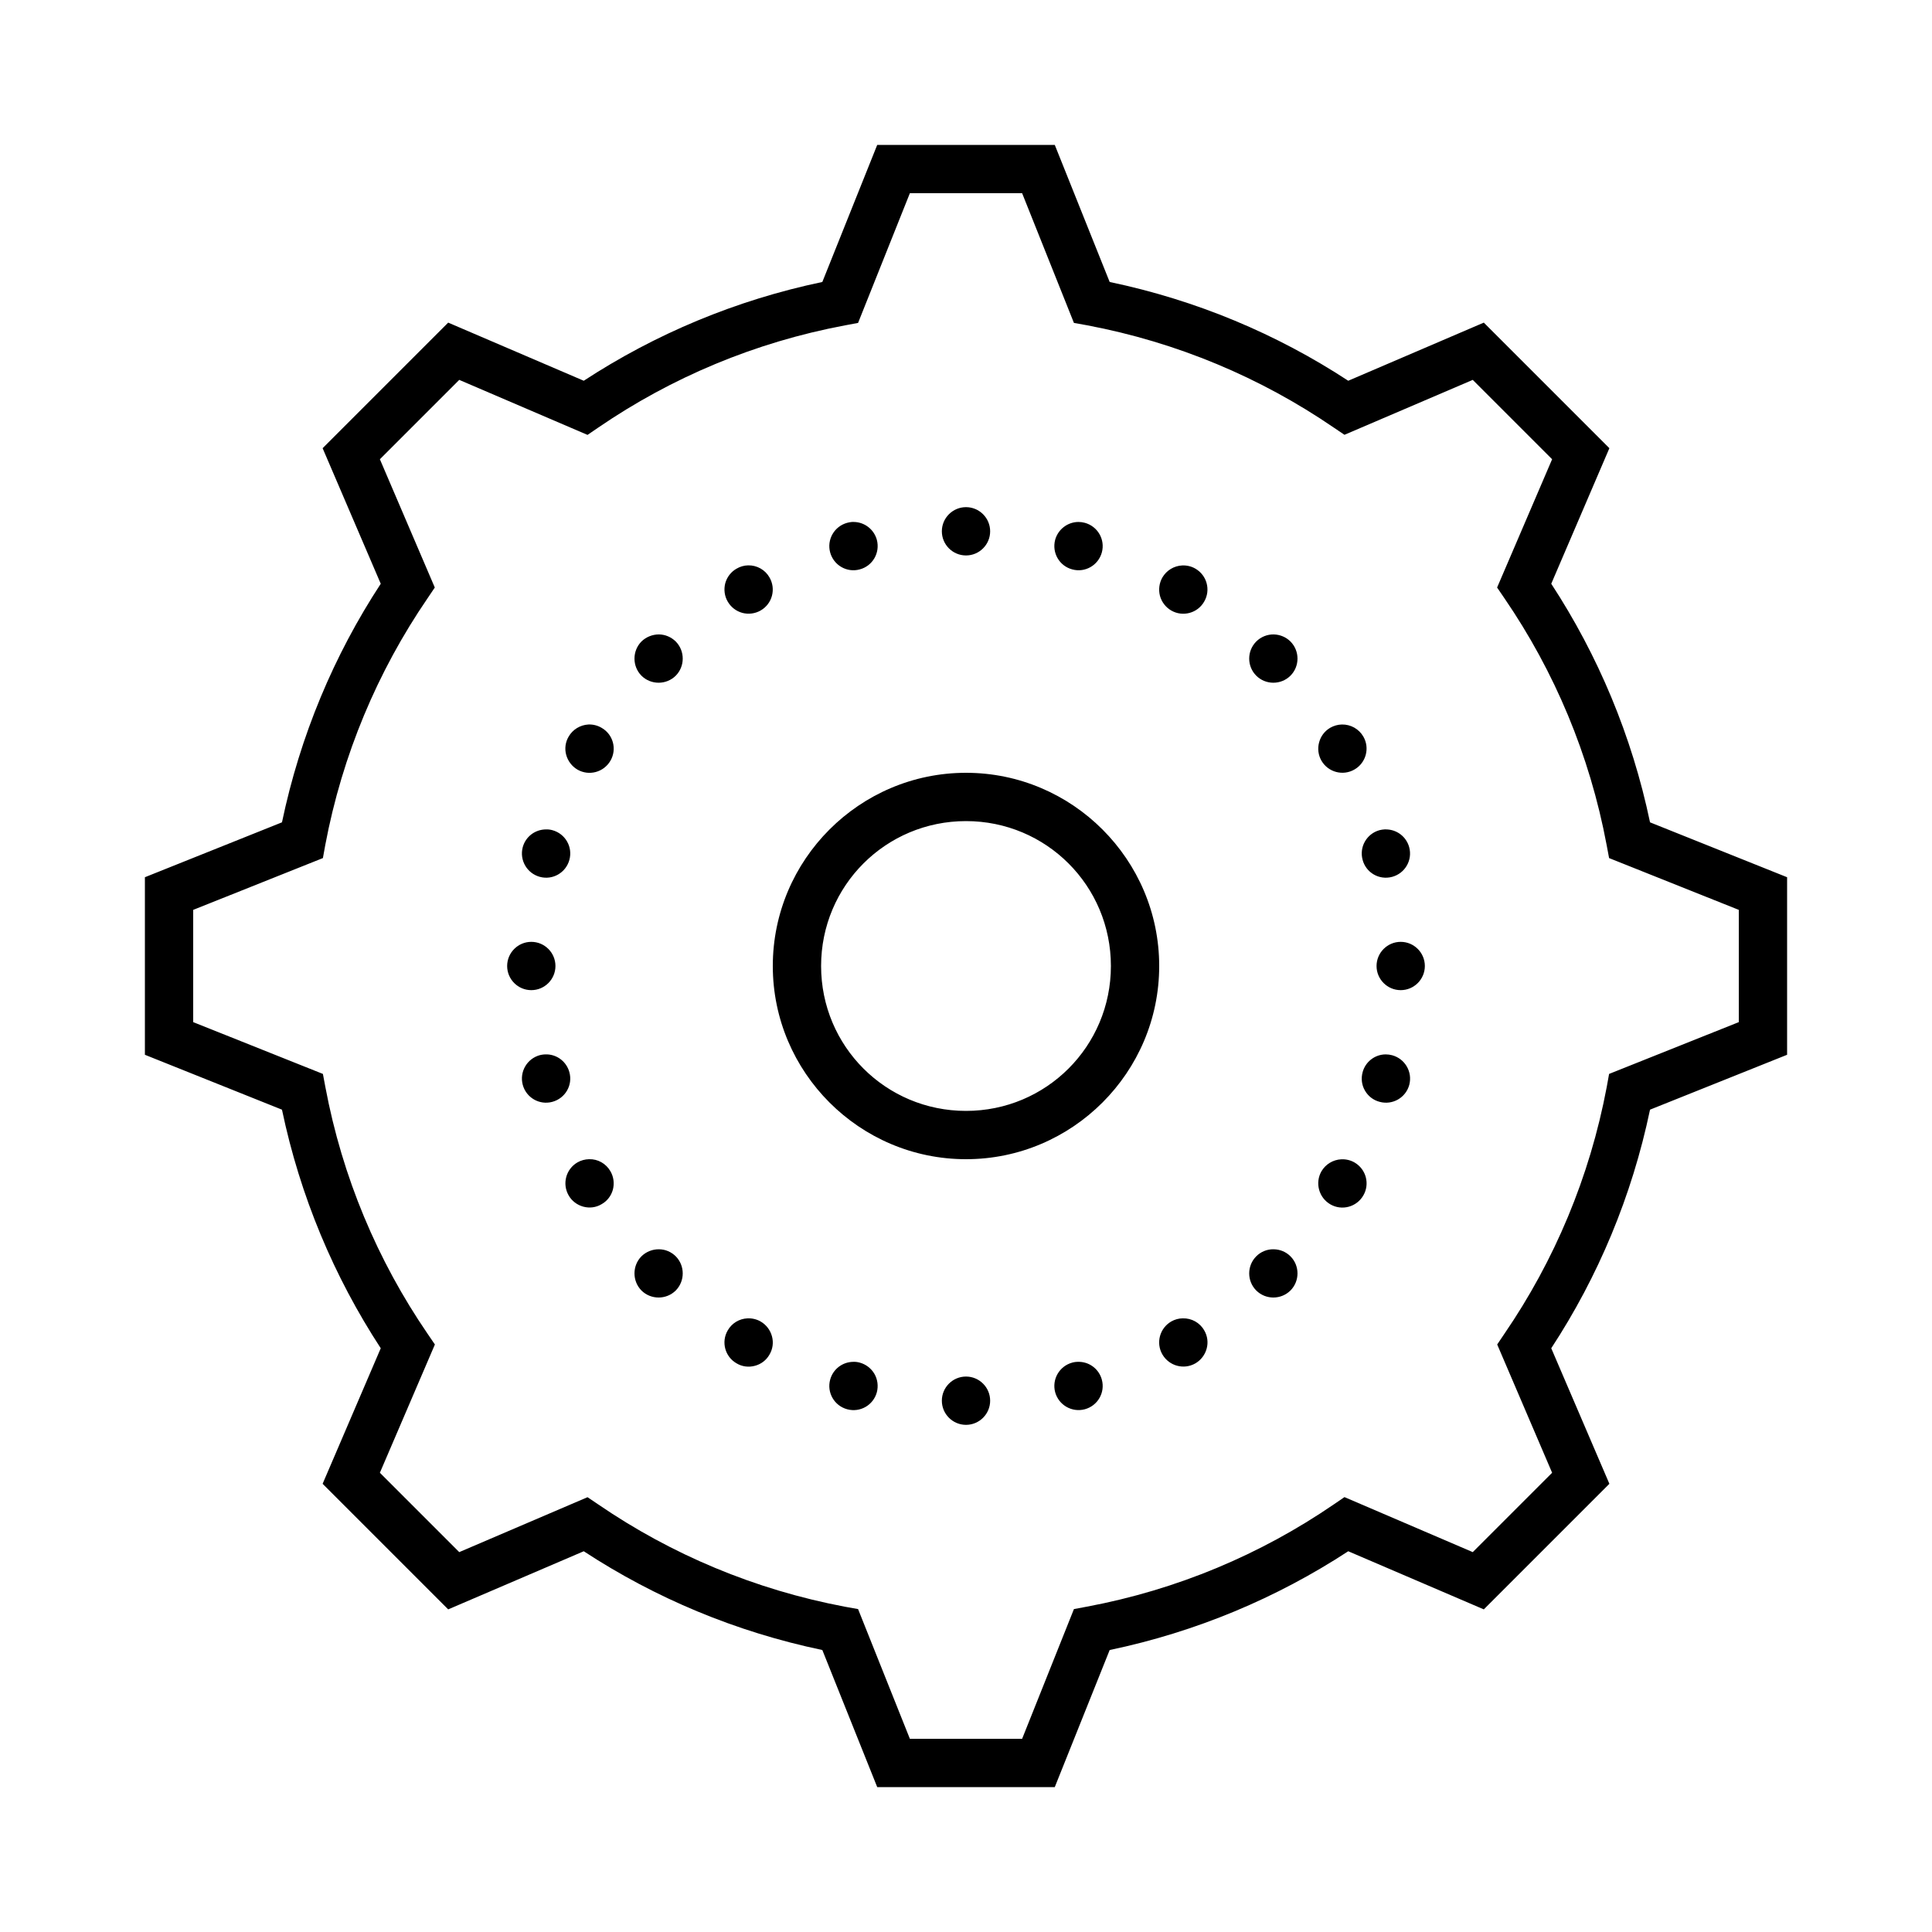 <svg fill="#000000" xmlns="http://www.w3.org/2000/svg"  viewBox="0 0 80 80" width="35px" height="35px"><path d="M 36.324 6 L 34.051 11.676 C 30.469 12.426 27.137 13.828 24.172 15.766 L 18.559 13.359 L 13.359 18.559 L 15.766 24.172 C 13.824 27.137 12.426 30.469 11.676 34.051 L 6 36.324 L 6 43.676 L 11.676 45.949 C 12.426 49.531 13.828 52.863 15.766 55.828 L 13.359 61.441 L 18.559 66.641 L 24.172 64.234 C 27.137 66.176 30.469 67.574 34.051 68.324 L 36.324 74 L 43.676 74 L 45.949 68.324 C 49.531 67.574 52.863 66.172 55.828 64.234 L 61.441 66.641 L 66.641 61.441 L 64.234 55.828 C 66.176 52.863 67.574 49.531 68.324 45.949 L 74 43.676 L 74 36.324 L 68.324 34.051 C 67.574 30.469 66.172 27.137 64.234 24.172 L 66.641 18.559 L 61.441 13.359 L 55.828 15.766 C 52.863 13.824 49.531 12.426 45.949 11.676 L 43.676 6 Z M 37.676 8 L 42.324 8 L 44.469 13.371 L 45.012 13.469 C 48.738 14.172 52.199 15.633 55.219 17.699 L 55.672 18.004 L 60.984 15.73 L 64.27 19.016 L 61.992 24.328 L 62.301 24.781 C 64.367 27.801 65.828 31.258 66.527 34.988 L 66.629 35.531 L 72 37.676 L 72 42.324 L 66.629 44.469 L 66.531 45.012 C 65.828 48.738 64.367 52.199 62.301 55.219 L 61.996 55.672 L 64.27 60.984 L 60.984 64.27 L 55.672 61.992 L 55.219 62.301 C 52.199 64.367 48.742 65.828 45.012 66.527 L 44.469 66.629 L 42.324 72 L 37.676 72 L 35.531 66.629 L 34.988 66.531 C 31.262 65.828 27.801 64.367 24.781 62.301 L 24.328 61.996 L 19.016 64.27 L 15.73 60.984 L 18.008 55.672 L 17.699 55.219 C 15.633 52.199 14.172 48.742 13.473 45.012 L 13.371 44.469 L 8 42.324 L 8 37.676 L 13.371 35.531 L 13.469 34.988 C 14.172 31.262 15.633 27.801 17.699 24.781 L 18.004 24.328 L 15.73 19.016 L 19.016 15.73 L 24.328 18.008 L 24.781 17.699 C 27.801 15.633 31.258 14.172 34.988 13.473 L 35.531 13.371 Z M 40 21 C 39.449 21 39 21.449 39 22 C 39 22.551 39.449 23 40 23 C 40.551 23 41 22.551 41 22 C 41 21.449 40.551 21 40 21 Z M 35.348 21.613 C 35.324 21.613 35.301 21.613 35.281 21.613 C 35.211 21.621 35.148 21.629 35.082 21.648 C 34.547 21.793 34.23 22.34 34.375 22.875 C 34.52 23.406 35.066 23.723 35.598 23.578 C 36.133 23.438 36.449 22.891 36.309 22.355 C 36.191 21.922 35.801 21.617 35.348 21.613 Z M 44.652 21.613 C 44.203 21.617 43.809 21.922 43.691 22.355 C 43.551 22.891 43.867 23.438 44.402 23.578 C 44.934 23.723 45.48 23.406 45.625 22.875 C 45.77 22.34 45.453 21.793 44.918 21.648 C 44.832 21.625 44.742 21.613 44.652 21.613 Z M 30.977 23.41 C 30.809 23.414 30.645 23.461 30.5 23.547 C 30.27 23.676 30.102 23.895 30.031 24.152 C 29.965 24.41 30 24.684 30.133 24.91 C 30.266 25.141 30.484 25.309 30.742 25.379 C 30.996 25.445 31.27 25.41 31.5 25.277 C 31.977 25 32.141 24.391 31.863 23.91 C 31.684 23.594 31.344 23.402 30.977 23.41 Z M 48.953 23.414 C 48.613 23.43 48.305 23.617 48.133 23.91 C 48 24.141 47.965 24.414 48.031 24.672 C 48.102 24.93 48.27 25.148 48.5 25.281 C 48.977 25.555 49.59 25.391 49.863 24.91 C 50.141 24.434 49.977 23.824 49.5 23.547 C 49.332 23.449 49.145 23.406 48.953 23.414 Z M 27.285 26.27 C 27.016 26.27 26.754 26.375 26.562 26.562 C 26.176 26.953 26.176 27.59 26.562 27.98 C 26.953 28.367 27.59 28.367 27.98 27.98 C 28.367 27.59 28.367 26.953 27.98 26.562 C 27.793 26.379 27.547 26.273 27.285 26.27 Z M 52.742 26.27 C 52.473 26.266 52.211 26.371 52.02 26.562 C 51.629 26.953 51.629 27.59 52.02 27.98 C 52.41 28.367 53.043 28.367 53.434 27.98 C 53.824 27.59 53.824 26.953 53.434 26.562 C 53.25 26.379 53.004 26.277 52.742 26.27 Z M 55.562 30 C 55.395 30.004 55.23 30.051 55.086 30.133 C 54.855 30.266 54.688 30.484 54.621 30.742 C 54.551 30.996 54.586 31.27 54.719 31.5 C 54.996 31.977 55.609 32.141 56.086 31.863 C 56.562 31.59 56.73 30.977 56.453 30.5 C 56.27 30.184 55.93 29.992 55.562 30 Z M 24.363 30 C 24.023 30.02 23.715 30.207 23.547 30.5 C 23.41 30.73 23.375 31.004 23.445 31.258 C 23.516 31.516 23.684 31.734 23.91 31.867 C 24.391 32.145 25 31.977 25.277 31.5 C 25.555 31.023 25.391 30.41 24.91 30.137 C 24.746 30.039 24.555 29.992 24.363 30 Z M 40 32 C 35.594 32 32 35.594 32 40 C 32 44.406 35.594 48 40 48 C 44.406 48 48 44.406 48 40 C 48 35.594 44.406 32 40 32 Z M 40 34 C 43.324 34 46 36.676 46 40 C 46 43.324 43.324 46 40 46 C 36.676 46 34 43.324 34 40 C 34 36.676 36.676 34 40 34 Z M 22.605 34.344 C 22.152 34.348 21.762 34.648 21.645 35.082 C 21.504 35.617 21.82 36.164 22.355 36.309 C 22.887 36.453 23.434 36.137 23.578 35.602 C 23.723 35.066 23.406 34.52 22.871 34.375 C 22.785 34.352 22.695 34.34 22.605 34.344 Z M 57.395 34.344 C 57.371 34.34 57.348 34.344 57.324 34.344 C 57.258 34.348 57.191 34.359 57.125 34.375 C 56.594 34.52 56.277 35.066 56.422 35.602 C 56.562 36.137 57.109 36.453 57.645 36.309 C 58.18 36.164 58.496 35.617 58.352 35.082 C 58.234 34.648 57.844 34.348 57.395 34.344 Z M 22 39 C 21.449 39 21 39.449 21 40 C 21 40.551 21.449 41 22 41 C 22.551 41 23 40.551 23 40 C 23 39.449 22.551 39 22 39 Z M 58 39 C 57.449 39 57 39.449 57 40 C 57 40.551 57.449 41 58 41 C 58.551 41 59 40.551 59 40 C 59 39.449 58.551 39 58 39 Z M 22.652 43.66 C 22.551 43.656 22.449 43.668 22.355 43.691 C 21.82 43.836 21.504 44.383 21.645 44.918 C 21.789 45.453 22.336 45.77 22.871 45.625 C 23.406 45.48 23.723 44.934 23.578 44.402 C 23.465 43.977 23.09 43.676 22.652 43.66 Z M 57.375 43.66 C 56.926 43.664 56.535 43.969 56.422 44.402 C 56.352 44.66 56.387 44.934 56.52 45.16 C 56.652 45.391 56.871 45.559 57.129 45.625 C 57.664 45.77 58.211 45.453 58.355 44.922 C 58.496 44.387 58.18 43.84 57.645 43.695 C 57.559 43.672 57.469 43.66 57.375 43.66 Z M 24.391 48 C 24.223 48.004 24.059 48.047 23.91 48.133 C 23.434 48.41 23.27 49.02 23.547 49.5 C 23.676 49.727 23.895 49.895 24.152 49.965 C 24.41 50.035 24.684 50 24.91 49.863 C 25.141 49.734 25.309 49.516 25.379 49.258 C 25.445 49 25.41 48.727 25.277 48.5 C 25.094 48.18 24.754 47.988 24.391 48 Z M 55.543 48.004 C 55.199 48.02 54.891 48.207 54.719 48.5 C 54.586 48.73 54.551 49.004 54.621 49.262 C 54.691 49.52 54.859 49.738 55.09 49.871 C 55.566 50.145 56.176 49.98 56.453 49.5 C 56.73 49.023 56.566 48.414 56.09 48.137 C 55.922 48.039 55.73 47.996 55.543 48.004 Z M 27.285 51.73 C 27.016 51.727 26.754 51.832 26.562 52.02 C 26.176 52.41 26.176 53.047 26.562 53.438 C 26.953 53.824 27.59 53.824 27.98 53.438 C 28.367 53.047 28.367 52.41 27.98 52.02 C 27.793 51.836 27.547 51.73 27.285 51.73 Z M 52.742 51.73 C 52.473 51.723 52.211 51.828 52.02 52.02 C 51.629 52.41 51.629 53.047 52.02 53.438 C 52.41 53.824 53.043 53.824 53.434 53.438 C 53.824 53.047 53.824 52.41 53.434 52.02 C 53.25 51.836 53.004 51.734 52.742 51.73 Z M 48.973 54.59 C 48.809 54.59 48.645 54.637 48.5 54.719 C 48.02 54.996 47.855 55.609 48.133 56.086 C 48.41 56.562 49.02 56.73 49.5 56.453 C 49.727 56.32 49.895 56.102 49.965 55.844 C 50.035 55.59 50 55.316 49.863 55.086 C 49.684 54.77 49.34 54.578 48.973 54.59 Z M 30.953 54.59 C 30.609 54.605 30.301 54.793 30.133 55.09 C 29.855 55.566 30.02 56.18 30.5 56.453 C 30.727 56.59 31 56.625 31.258 56.555 C 31.516 56.488 31.734 56.32 31.863 56.09 C 32 55.859 32.035 55.586 31.965 55.332 C 31.895 55.074 31.727 54.855 31.5 54.723 C 31.332 54.625 31.141 54.582 30.953 54.59 Z M 35.332 56.391 C 34.883 56.395 34.492 56.695 34.375 57.129 C 34.23 57.664 34.547 58.211 35.082 58.355 C 35.617 58.5 36.164 58.184 36.309 57.648 C 36.375 57.391 36.34 57.117 36.207 56.887 C 36.074 56.66 35.855 56.492 35.598 56.422 C 35.512 56.398 35.422 56.387 35.332 56.391 Z M 44.699 56.391 C 44.598 56.387 44.496 56.395 44.402 56.422 C 43.867 56.566 43.551 57.113 43.691 57.645 C 43.836 58.18 44.383 58.496 44.918 58.355 C 45.453 58.211 45.77 57.664 45.625 57.129 C 45.512 56.707 45.137 56.406 44.699 56.391 Z M 40 57 C 39.449 57 39 57.449 39 58 C 39 58.551 39.449 59 40 59 C 40.551 59 41 58.551 41 58 C 41 57.449 40.551 57 40 57 Z"/></svg>